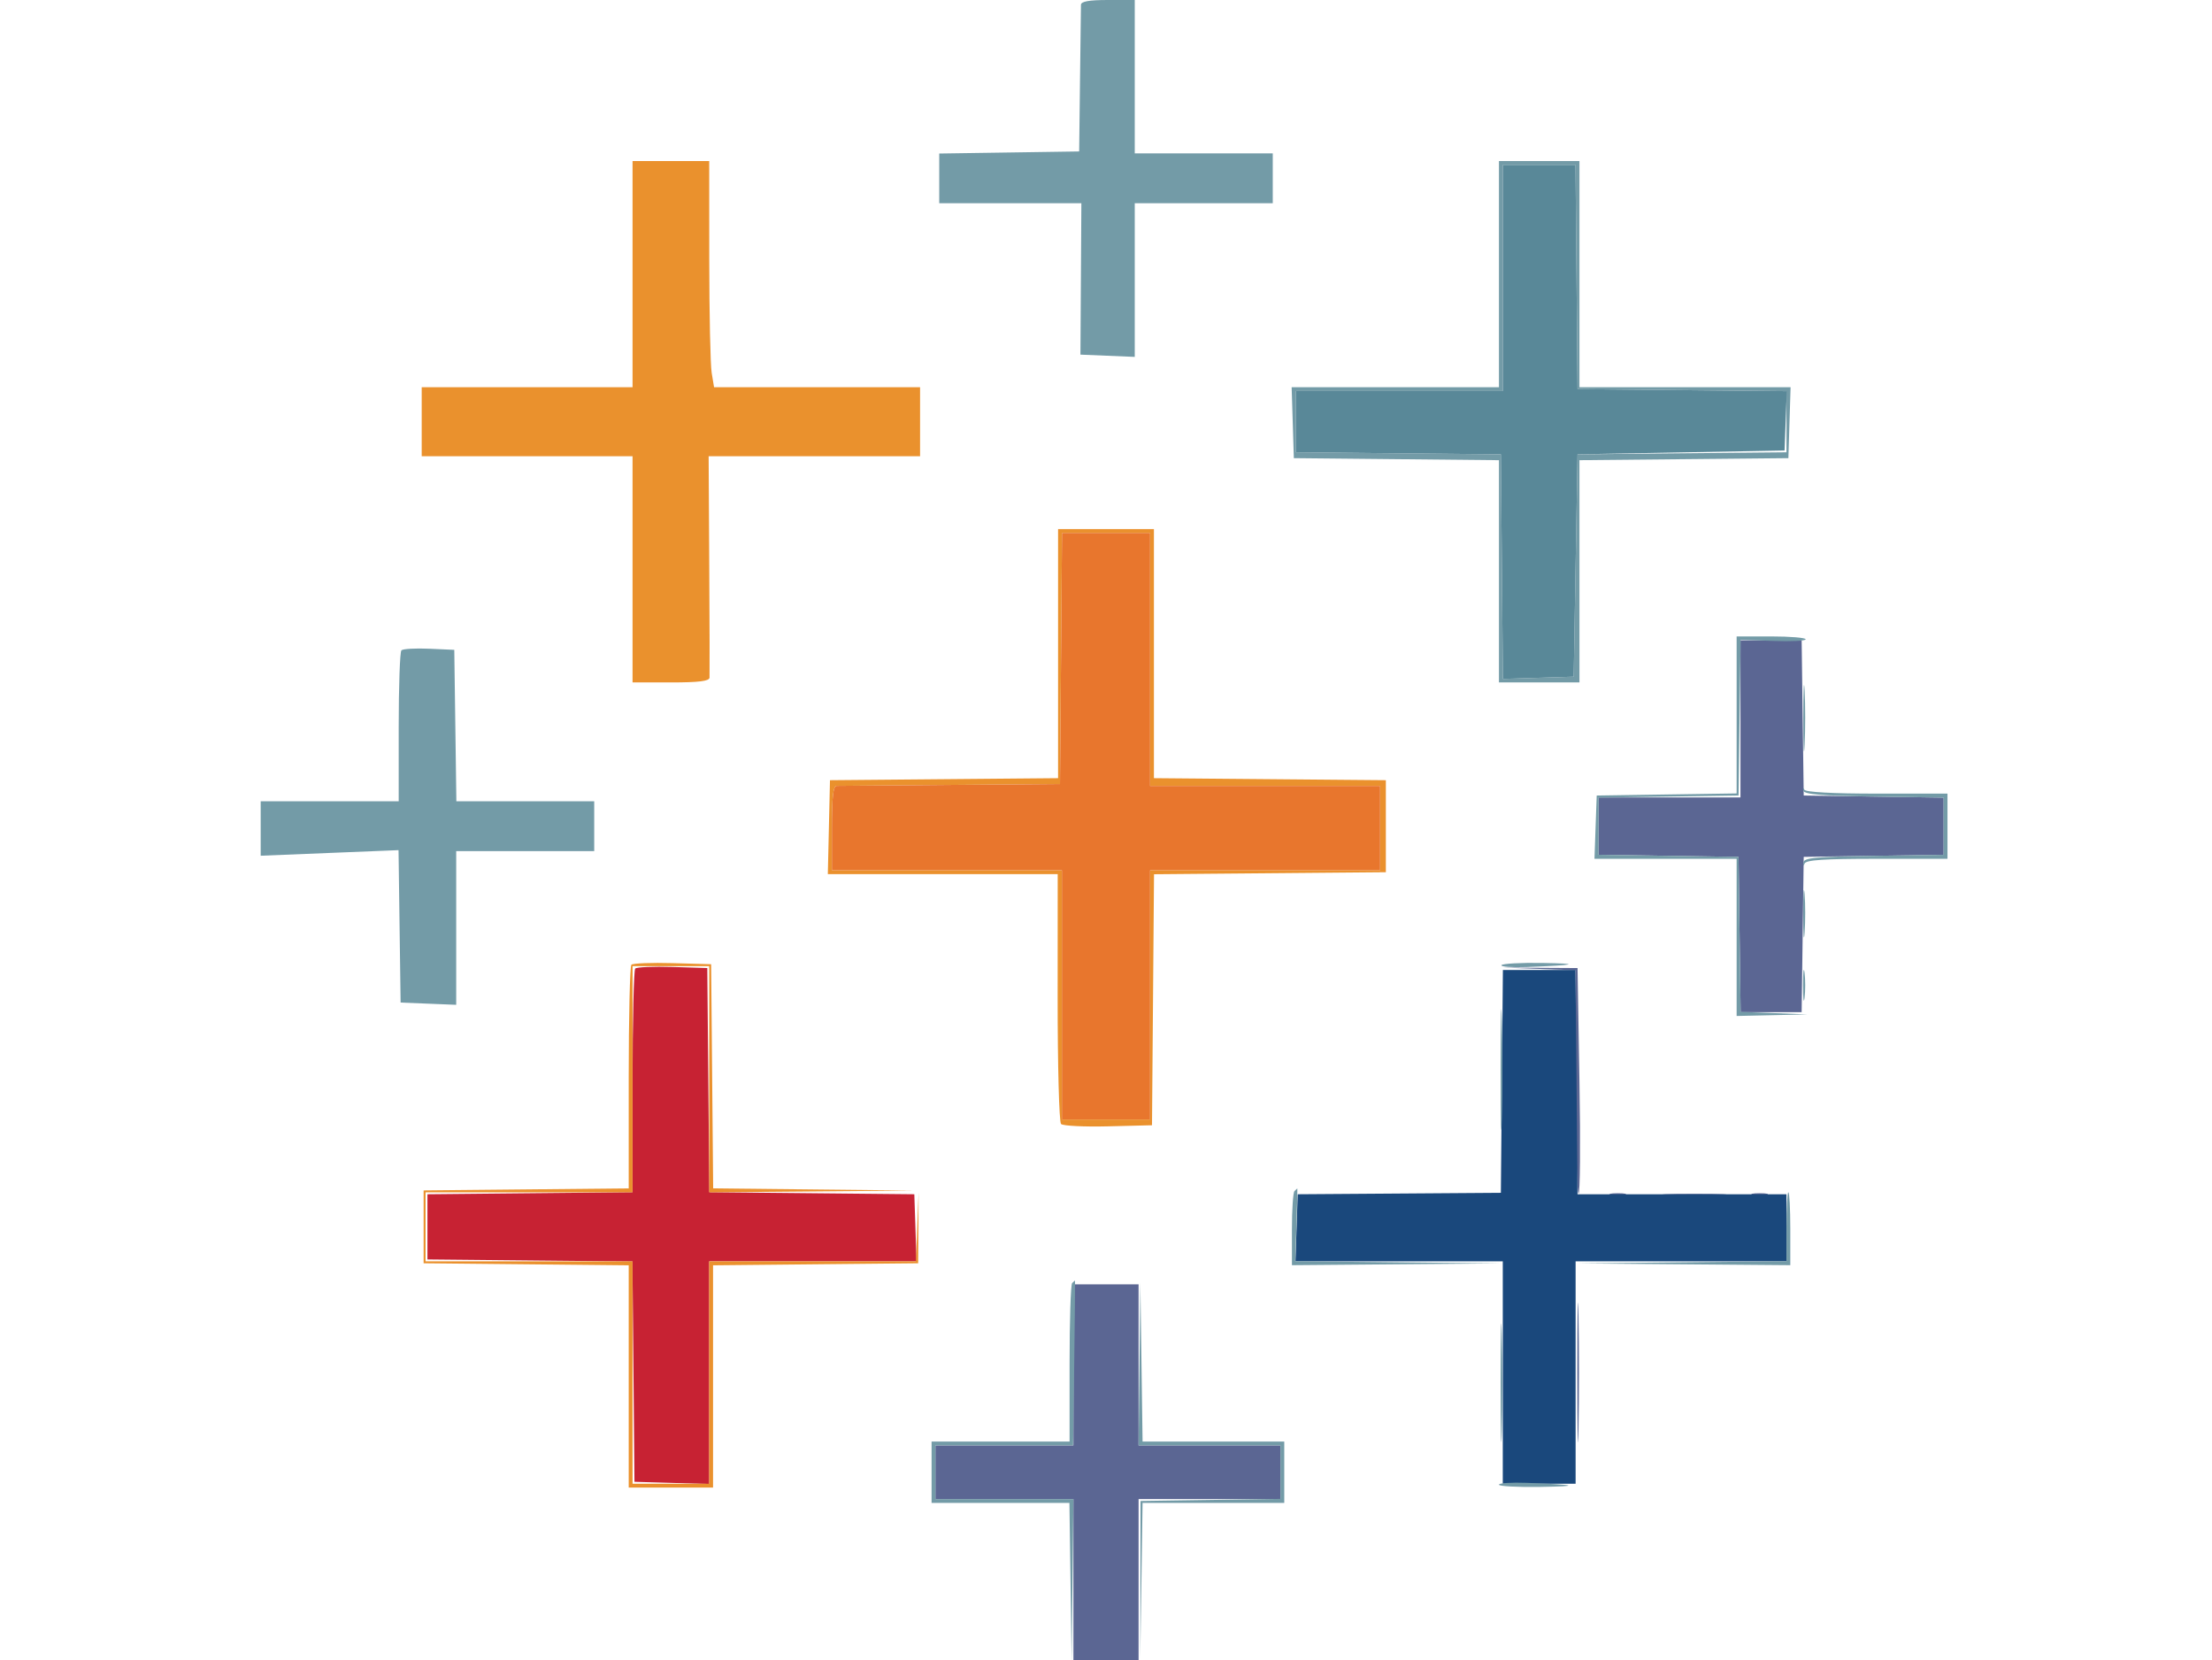 <svg xmlns="http://www.w3.org/2000/svg" width="577" height="433" viewBox="0 0 577 433" version="1.1"><path d="M 454 187.500 L 454 208 435.500 208 L 417 208 417 215.477 L 417 222.955 435.250 223.227 L 453.500 223.500 453.771 243.750 L 454.041 264 462 264 L 469.959 264 470.229 243.750 L 470.500 223.500 488.750 223.227 L 507 222.955 507 215.500 L 507 208.045 488.750 207.773 L 470.500 207.500 470.229 187.250 L 469.959 167 461.979 167 L 454 167 454 187.500 M 401.498 252.729 L 411 253.072 411 281.977 C 411 297.875, 411.337 311.091, 411.750 311.347 C 412.163 311.602, 412.275 298.466, 412 282.156 L 411.500 252.500 401.748 252.443 L 391.995 252.385 401.498 252.729 M 420.250 311.689 C 421.212 311.941, 422.788 311.941, 423.750 311.689 C 424.712 311.438, 423.925 311.232, 422 311.232 C 420.075 311.232, 419.288 311.438, 420.250 311.689 M 435.250 311.742 C 438.962 311.934, 445.038 311.934, 448.750 311.742 C 452.462 311.549, 449.425 311.392, 442 311.392 C 434.575 311.392, 431.538 311.549, 435.250 311.742 M 457.250 311.689 C 458.212 311.941, 459.788 311.941, 460.750 311.689 C 461.712 311.438, 460.925 311.232, 459 311.232 C 457.075 311.232, 456.288 311.438, 457.250 311.689 M 411.442 358 C 411.442 374.225, 411.580 380.863, 411.748 372.750 C 411.916 364.637, 411.916 351.362, 411.748 343.250 C 411.580 335.137, 411.442 341.775, 411.442 358 M 280 356 L 280 377 262 377 L 244 377 244 384 L 244 391 262 391 L 280 391 280 412 L 280 433 288.500 433 L 297 433 297 412 L 297 391 315.500 391 L 334 391 334 384 L 334 377 315.500 377 L 297 377 297 356 L 297 335 288.500 335 L 280 335 280 356" stroke="none" fill="#5b6693" fill-rule="evenodd"/><path d="M 391.765 282.062 L 391.500 311.124 365 311.312 L 338.500 311.500 338.211 320.250 L 337.922 329 364.961 329 L 392 329 392 358 L 392 387 401.500 387 L 411 387 411 358 L 411 329 438.500 329 L 466 329 466 320.250 L 465.999 311.500 438.750 311.500 L 411.500 311.500 411.235 282.250 L 410.970 253 401.500 253 L 392.030 253 391.765 282.062" stroke="none" fill="#1a487c" fill-rule="evenodd"/><path d="M 165.702 252.632 C 165.316 253.018, 165 266.301, 165 282.150 L 165 310.967 138.250 311.234 L 111.500 311.500 111.500 320 L 111.500 328.500 138.235 328.766 L 164.969 329.033 165.235 357.766 L 165.500 386.500 175.250 386.786 L 185 387.072 185 358.036 L 185 329 212.039 329 L 239.078 329 238.789 320.250 L 238.500 311.500 211.765 311.234 L 185.030 310.967 184.765 281.734 L 184.500 252.500 175.452 252.215 C 170.475 252.058, 166.087 252.246, 165.702 252.632" stroke="none" fill="#c72233" fill-rule="evenodd"/><path d="M 165 71.500 L 165 101 137.500 101 L 110 101 110 110 L 110 119 137.500 119 L 165 119 165 148.500 L 165 178 175 178 C 182.289 178, 185.023 177.661, 185.083 176.750 C 185.129 176.063, 185.095 162.787, 185.007 147.250 L 184.848 119 212.424 119 L 240 119 240 110 L 240 101 213.131 101 L 186.262 101 185.642 97.250 C 185.301 95.188, 185.017 81.912, 185.011 67.750 L 185 42 175 42 L 165 42 165 71.500 M 276 170.485 L 276 202.970 246.250 203.235 L 216.500 203.500 216.219 215.750 L 215.938 228 245.921 228 L 275.903 228 275.887 260.135 C 275.878 277.839, 276.275 292.675, 276.770 293.170 C 277.264 293.664, 282.806 293.941, 289.084 293.784 L 300.500 293.500 300.764 260.765 L 301.027 228.029 331.264 227.765 L 361.500 227.500 361.500 215.500 L 361.500 203.500 331.250 203.235 L 301 202.971 301 170.485 L 301 138 288.500 138 L 276 138 276 170.485 M 276.764 171.750 L 276.500 204.500 248 204.728 C 232.325 204.853, 218.938 204.966, 218.250 204.978 C 217.327 204.994, 217 207.878, 217 216 L 217 227 247 227 L 277 227 277 259.500 L 277 292 288.500 292 L 300 292 300 259.500 L 300 227 330 227 L 360 227 360 216 L 360 205 330 205 L 300 205 300 172 L 300 139 288.514 139 L 277.027 139 276.764 171.750 M 164.699 251.634 C 164.315 252.019, 164 265.301, 164 281.150 L 164 309.967 137.250 310.234 L 110.500 310.500 110.500 320 L 110.500 329.500 137.250 329.766 L 164 330.033 164 359.016 L 164 388 175 388 L 186 388 186 359.016 L 186 330.033 212.750 329.766 L 239.500 329.500 239.560 320.247 L 239.619 310.995 239.272 319.997 L 238.925 329 211.962 329 L 185 329 185 358 L 185 387 175 387 L 165 387 165 358 L 165 329 138 329 L 111 329 111 320 L 111 311 138 311 L 165 311 165 281.500 L 165 252 175 252 L 185 252 185 281.500 L 185 311 211.750 310.767 L 238.500 310.535 212.265 310.251 L 186.030 309.967 185.765 280.733 L 185.500 251.500 175.449 251.217 C 169.922 251.062, 165.084 251.249, 164.699 251.634" stroke="none" fill="#ea912d" fill-rule="evenodd"/><path d="M 276.764 171.750 L 276.500 204.500 248 204.728 C 232.325 204.853, 218.938 204.966, 218.250 204.978 C 217.327 204.994, 217 207.878, 217 216 L 217 227 247 227 L 277 227 277 259.500 L 277 292 288.500 292 L 300 292 300 259.500 L 300 227 330 227 L 360 227 360 216 L 360 205 330 205 L 300 205 300 172 L 300 139 288.514 139 L 277.027 139 276.764 171.750" stroke="none" fill="#e8762d" fill-rule="evenodd"/><path d="M 281.969 1.250 C 281.952 1.938, 281.839 10.825, 281.719 21 L 281.500 39.500 263.250 39.773 L 245 40.045 245 46.523 L 245 53 263.538 53 L 282.075 53 281.953 72.750 L 281.831 92.500 288.916 92.794 L 296 93.088 296 73.044 L 296 53 314 53 L 332 53 332 46.500 L 332 40 314 40 L 296 40 296 20 L 296 0 289 0 C 284.083 0, 281.991 0.372, 281.969 1.250 M 391 71.500 L 391 101 363.962 101 L 336.925 101 337.212 110.250 L 337.500 119.500 364.250 119.766 L 391 120.033 391 149.016 L 391 178 401.500 178 L 412 178 412 149.016 L 412 120.032 439.250 119.766 L 466.500 119.500 466.788 110.250 L 467.075 101 439.538 101 L 412 101 412 71.500 L 412 42 401.500 42 L 391 42 391 71.500 M 392 72.500 L 392 102 365 102 L 338 102 338 109.984 L 338 117.967 364.750 118.234 L 391.500 118.500 391.765 147.787 L 392.030 177.075 401.265 176.787 L 410.500 176.500 411 147.500 L 411.500 118.500 438.750 118.234 L 466 117.968 466 110 L 466 102.032 438.750 101.766 L 411.500 101.500 411.235 72.250 L 410.970 43 401.485 43 L 392 43 392 72.500 M 453 186.477 L 453 206.955 434.750 207.227 L 416.500 207.500 416.210 215.750 L 415.919 224 434.460 224 L 453 224 453 244.500 L 453 265 462.250 264.794 L 471.500 264.589 462.771 264.256 L 454.041 263.923 453.771 243.711 L 453.500 223.500 435.250 223.227 L 417 222.955 417 215.500 L 417 208.045 435.250 207.773 L 453.500 207.500 453.771 187.177 L 454.042 166.854 462.523 167.177 C 467.188 167.355, 471.004 167.162, 471.002 166.750 C 471.001 166.338, 466.950 166, 462 166 L 453 166 453 186.477 M 104.708 169.626 C 104.318 170.015, 104 179.033, 104 189.667 L 104 209 86 209 L 68 209 68 216.100 L 68 223.201 85.978 222.473 L 103.957 221.746 104.228 241.623 L 104.500 261.500 111.750 261.794 L 119 262.088 119 242.044 L 119 222 137 222 L 155 222 155 215.500 L 155 209 137.021 209 L 119.042 209 118.771 189.250 L 118.500 169.500 111.958 169.209 C 108.359 169.049, 105.097 169.237, 104.708 169.626 M 470.395 187.500 C 470.396 195.200, 470.553 198.218, 470.743 194.206 C 470.934 190.195, 470.932 183.895, 470.741 180.206 C 470.549 176.518, 470.393 179.800, 470.395 187.500 M 470.407 206.225 C 470.602 207.190, 475.084 207.566, 488.832 207.773 L 507 208.045 507 215.500 L 507 222.955 488.763 223.227 C 473.398 223.457, 470.509 223.736, 470.417 225 C 470.354 225.863, 470.486 225.969, 470.727 225.250 C 471.042 224.310, 475.722 224, 489.573 224 L 508 224 508 215.500 L 508 207 489.583 207 C 478.003 207, 470.978 206.619, 470.658 205.975 C 470.379 205.411, 470.266 205.524, 470.407 206.225 M 470.365 238.500 C 470.368 244, 470.536 246.122, 470.738 243.216 C 470.941 240.311, 470.939 235.811, 470.734 233.216 C 470.528 230.622, 470.363 233, 470.365 238.500 M 391.651 251.750 C 391.394 252.162, 394.405 252.377, 398.342 252.227 C 411.205 251.736, 412.690 251.339, 402.309 251.168 C 396.704 251.076, 391.908 251.338, 391.651 251.750 M 470.320 257 C 470.320 260.575, 470.502 262.038, 470.723 260.250 C 470.945 258.462, 470.945 255.537, 470.723 253.750 C 470.502 251.963, 470.320 253.425, 470.320 257 M 391.435 279 C 391.435 293.025, 391.575 298.762, 391.747 291.750 C 391.919 284.738, 391.919 273.262, 391.747 266.250 C 391.575 259.238, 391.435 264.975, 391.435 279 M 337.667 310.667 C 337.300 311.033, 337 315.533, 337 320.667 L 337 330 364.250 329.767 L 391.500 329.534 364.682 329.251 L 337.864 328.967 338.182 319.481 C 338.357 314.264, 338.462 309.997, 338.417 309.998 C 338.371 309.999, 338.033 310.300, 337.667 310.667 M 466 319.984 L 466 328.968 438.750 329.251 L 411.500 329.534 439.250 329.767 L 467 330 467 320.500 C 467 315.275, 466.775 311, 466.500 311 C 466.225 311, 466 315.043, 466 319.984 M 279.667 334.667 C 279.300 335.033, 279 344.483, 279 355.667 L 279 376 261 376 L 243 376 243 384 L 243 392 260.980 392 L 278.959 392 279.251 412.750 L 279.543 433.500 279.771 412.250 L 280 391 262 391 L 244 391 244 384 L 244 377 261.962 377 L 279.924 377 280.212 355.499 C 280.370 343.674, 280.462 333.999, 280.417 333.999 C 280.371 334, 280.033 334.300, 279.667 334.667 M 297.229 355.750 L 297 377 315.500 377 L 334 377 334 383.977 L 334 390.955 315.750 391.227 L 297.500 391.500 297.470 412 L 297.439 432.500 297.740 412.250 L 298.041 392 316.520 392 L 335 392 335 384 L 335 376 316.520 376 L 298.041 376 297.749 355.250 L 297.457 334.500 297.229 355.750 M 391.434 360.500 C 391.433 374.250, 391.574 380.014, 391.747 373.308 C 391.919 366.603, 391.920 355.353, 391.748 348.308 C 391.576 341.264, 391.434 346.750, 391.434 360.500 M 390.998 387.250 C 390.999 387.663, 395.837 387.924, 401.750 387.832 C 412.670 387.661, 411.368 387.268, 398.248 386.773 C 394.259 386.623, 390.997 386.837, 390.998 387.250" stroke="none" fill="#739ba7" fill-rule="evenodd"/><path d="M 392 72.500 L 392 102 365 102 L 338 102 338 109.984 L 338 117.967 364.750 118.234 L 391.500 118.500 391.765 147.787 L 392.030 177.075 401.265 176.787 L 410.500 176.500 411 147.500 L 411.500 118.500 438.500 118 L 465.500 117.500 465.792 109.766 L 466.084 102.032 438.792 101.766 L 411.500 101.500 411.235 72.250 L 410.970 43 401.485 43 L 392 43 392 72.500" stroke="none" fill="#598898" fill-rule="evenodd"/></svg>